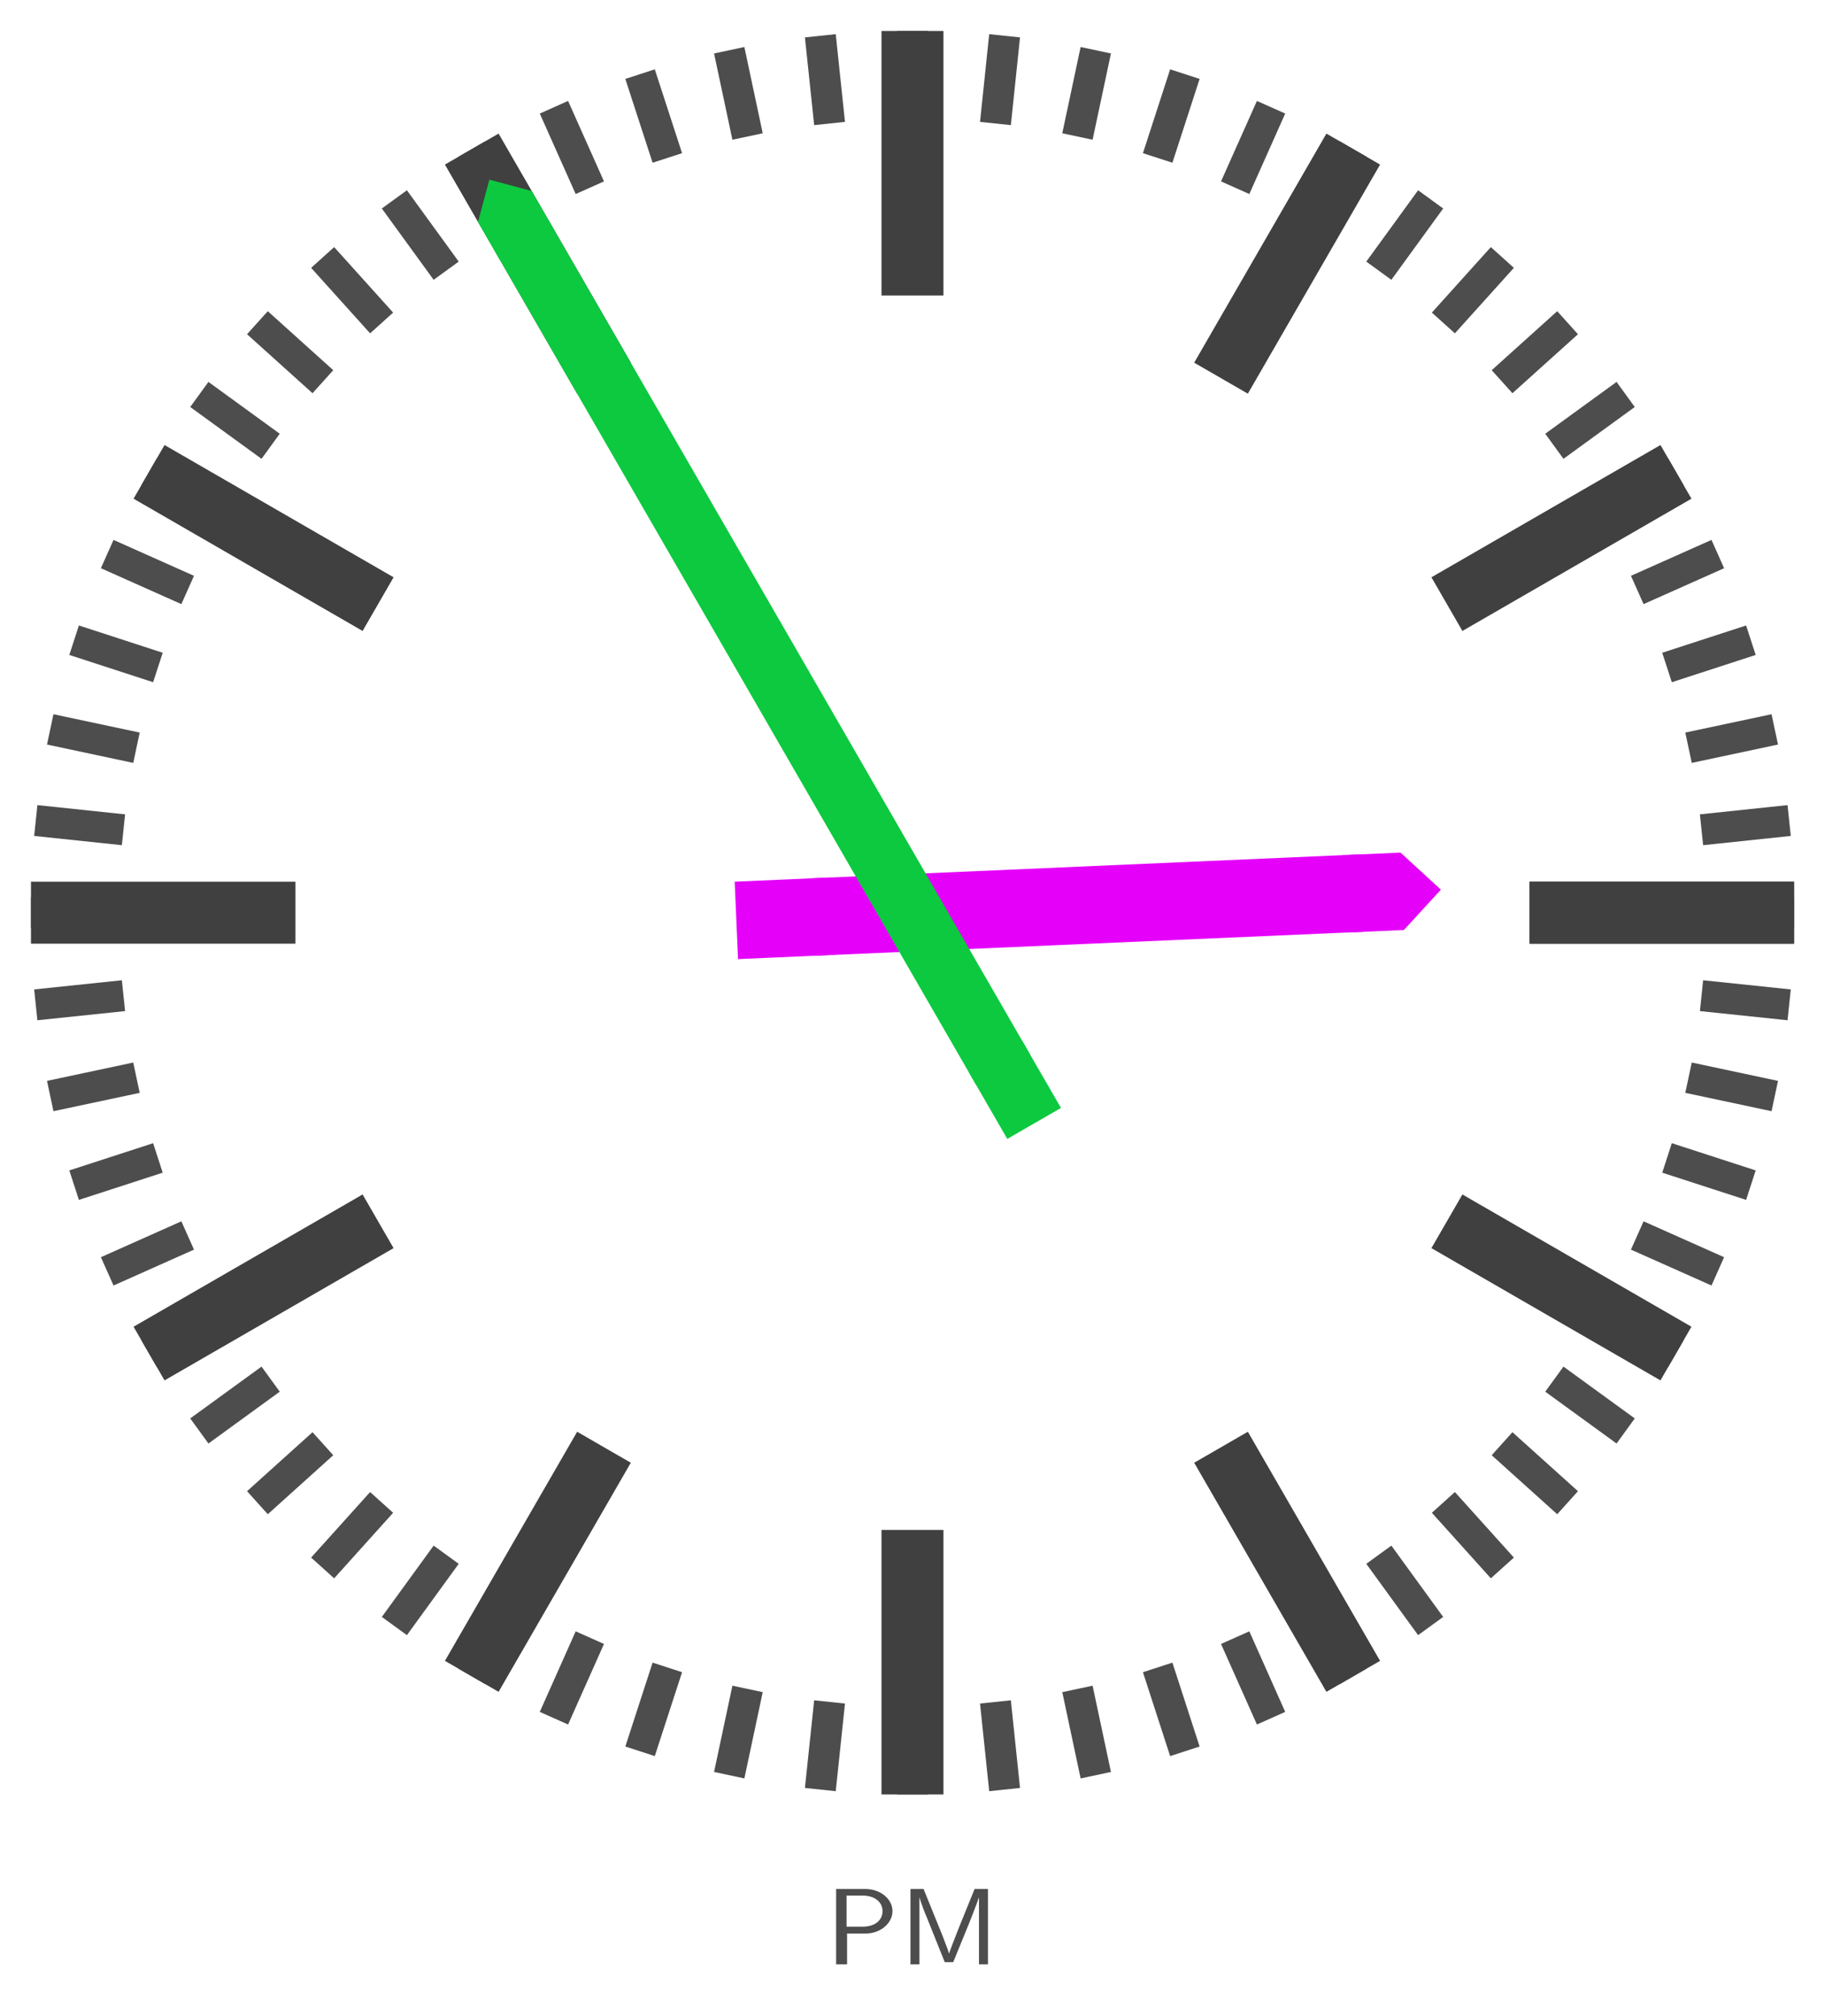 <?xml version="1.0" encoding="UTF-8"?>
<svg xmlns="http://www.w3.org/2000/svg" xmlns:xlink="http://www.w3.org/1999/xlink" width="117.371pt" height="129.624pt" viewBox="0 0 117.371 129.624" version="1.1">
<defs>
<g>
<symbol overflow="visible" id="glyph0-0">
<path style="stroke:none;" d=""/>
</symbol>
<symbol overflow="visible" id="glyph0-1">
<path style="stroke:none;" d="M 2.609 -1.984 C 3.516 -1.984 4.312 -2.625 4.312 -3.422 C 4.312 -4.172 3.578 -4.844 2.562 -4.844 L 0.688 -4.844 L 0.688 0 L 1.391 0 L 1.391 -1.984 Z M 2.391 -4.422 C 3.172 -4.422 3.672 -4 3.672 -3.422 C 3.672 -2.844 3.203 -2.422 2.391 -2.422 L 1.359 -2.422 L 1.359 -4.422 Z M 2.391 -4.422 "/>
</symbol>
<symbol overflow="visible" id="glyph0-2">
<path style="stroke:none;" d="M 3.875 -2.422 C 3.797 -2.203 3.297 -0.984 3.219 -0.688 C 3.172 -0.891 2.844 -1.688 2.781 -1.875 L 1.578 -4.844 L 0.734 -4.844 L 0.734 0 L 1.312 0 L 1.312 -4.281 L 1.328 -4.281 C 1.375 -4.031 1.734 -3.109 1.781 -3.031 L 2.938 -0.141 L 3.484 -0.141 L 4.531 -2.703 C 4.531 -2.719 5.016 -3.906 5.125 -4.281 L 5.141 -4.281 L 5.141 0 L 5.719 0 L 5.719 -4.844 L 4.859 -4.844 Z M 3.875 -2.422 "/>
</symbol>
</g>
<clipPath id="clip1">
  <path d="M 81 24 L 117.371 24 L 117.371 82 L 81 82 Z M 81 24 "/>
</clipPath>
<clipPath id="clip2">
  <path d="M 80 18 L 117.371 18 L 117.371 77 L 80 77 Z M 80 18 "/>
</clipPath>
<clipPath id="clip3">
  <path d="M 79 12 L 117.371 12 L 117.371 72 L 79 72 Z M 79 12 "/>
</clipPath>
<clipPath id="clip4">
  <path d="M 77 7 L 117.371 7 L 117.371 67 L 77 67 Z M 77 7 "/>
</clipPath>
<clipPath id="clip5">
  <path d="M 74 2 L 117.371 2 L 117.371 62 L 74 62 Z M 74 2 "/>
</clipPath>
<clipPath id="clip6">
  <path d="M 71 0 L 117.371 0 L 117.371 57 L 71 57 Z M 71 0 "/>
</clipPath>
<clipPath id="clip7">
  <path d="M 68 0 L 117.371 0 L 117.371 53 L 68 53 Z M 68 0 "/>
</clipPath>
<clipPath id="clip8">
  <path d="M 64 0 L 117.371 0 L 117.371 49 L 64 49 Z M 64 0 "/>
</clipPath>
<clipPath id="clip9">
  <path d="M 60 0 L 117.371 0 L 117.371 46 L 60 46 Z M 60 0 "/>
</clipPath>
<clipPath id="clip10">
  <path d="M 0 71 L 57 71 L 57 129.625 L 0 129.625 Z M 0 71 "/>
</clipPath>
<clipPath id="clip11">
  <path d="M 2 74 L 62 74 L 62 129.625 L 2 129.625 Z M 2 74 "/>
</clipPath>
<clipPath id="clip12">
  <path d="M 7 77 L 67 77 L 67 129.625 L 7 129.625 Z M 7 77 "/>
</clipPath>
<clipPath id="clip13">
  <path d="M 12 79 L 72 79 L 72 129.625 L 12 129.625 Z M 12 79 "/>
</clipPath>
<clipPath id="clip14">
  <path d="M 18 80 L 77 80 L 77 129.625 L 18 129.625 Z M 18 80 "/>
</clipPath>
<clipPath id="clip15">
  <path d="M 24 81 L 82 81 L 82 129.625 L 24 129.625 Z M 24 81 "/>
</clipPath>
<clipPath id="clip16">
  <path d="M 35 81 L 93 81 L 93 129.625 L 35 129.625 Z M 35 81 "/>
</clipPath>
<clipPath id="clip17">
  <path d="M 41 80 L 99 80 L 99 129.625 L 41 129.625 Z M 41 80 "/>
</clipPath>
<clipPath id="clip18">
  <path d="M 46 79 L 105 79 L 105 129.625 L 46 129.625 Z M 46 79 "/>
</clipPath>
<clipPath id="clip19">
  <path d="M 51 77 L 110 77 L 110 129.625 L 51 129.625 Z M 51 77 "/>
</clipPath>
<clipPath id="clip20">
  <path d="M 56 74 L 116 74 L 116 129.625 L 56 129.625 Z M 56 74 "/>
</clipPath>
<clipPath id="clip21">
  <path d="M 60 71 L 117.371 71 L 117.371 129.625 L 60 129.625 Z M 60 71 "/>
</clipPath>
<clipPath id="clip22">
  <path d="M 64 68 L 117.371 68 L 117.371 129 L 64 129 Z M 64 68 "/>
</clipPath>
<clipPath id="clip23">
  <path d="M 68 64 L 117.371 64 L 117.371 125 L 68 125 Z M 68 64 "/>
</clipPath>
<clipPath id="clip24">
  <path d="M 71 60 L 117.371 60 L 117.371 121 L 71 121 Z M 71 60 "/>
</clipPath>
<clipPath id="clip25">
  <path d="M 74 56 L 117.371 56 L 117.371 116 L 74 116 Z M 74 56 "/>
</clipPath>
<clipPath id="clip26">
  <path d="M 77 51 L 117.371 51 L 117.371 110 L 77 110 Z M 77 51 "/>
</clipPath>
<clipPath id="clip27">
  <path d="M 79 46 L 117.371 46 L 117.371 105 L 79 105 Z M 79 46 "/>
</clipPath>
<clipPath id="clip28">
  <path d="M 80 41 L 117.371 41 L 117.371 99 L 80 99 Z M 80 41 "/>
</clipPath>
<clipPath id="clip29">
  <path d="M 81 35 L 117.371 35 L 117.371 93 L 81 93 Z M 81 35 "/>
</clipPath>
<clipPath id="clip30">
  <path d="M 96 56 L 117.371 56 L 117.371 61 L 96 61 Z M 96 56 "/>
</clipPath>
<clipPath id="clip31">
  <path d="M 36 0 L 117.371 0 L 117.371 96 L 36 96 Z M 36 0 "/>
</clipPath>
<clipPath id="clip32">
  <path d="M 22 0 L 117.371 0 L 117.371 81 L 22 81 Z M 22 0 "/>
</clipPath>
<clipPath id="clip33">
  <path d="M 0 22 L 81 22 L 81 129.625 L 0 129.625 Z M 0 22 "/>
</clipPath>
<clipPath id="clip34">
  <path d="M 0 36 L 96 36 L 96 129.625 L 0 129.625 Z M 0 36 "/>
</clipPath>
<clipPath id="clip35">
  <path d="M 22 36 L 117.371 36 L 117.371 129.625 L 22 129.625 Z M 22 36 "/>
</clipPath>
<clipPath id="clip36">
  <path d="M 36 22 L 117.371 22 L 117.371 129.625 L 36 129.625 Z M 36 22 "/>
</clipPath>
<clipPath id="clip37">
  <path d="M 96 56 L 117.371 56 L 117.371 61 L 96 61 Z M 96 56 "/>
</clipPath>
<clipPath id="clip38">
  <path d="M 0 0 L 117.371 0 L 117.371 126 L 0 126 Z M 0 0 "/>
</clipPath>
</defs>
<g id="surface1">
<g clip-path="url(#clip1)" clip-rule="nonzero">
<path style="fill:none;stroke-width:1.993;stroke-linecap:butt;stroke-linejoin:miter;stroke:rgb(30.196%,30.196%,30.196%);stroke-opacity:1;stroke-miterlimit:10;" d="M 50.745 5.333 L 56.381 5.927 " transform="matrix(1,0,0,-1,58.685,58.685)"/>
</g>
<g clip-path="url(#clip2)" clip-rule="nonzero">
<path style="fill:none;stroke-width:1.993;stroke-linecap:butt;stroke-linejoin:miter;stroke:rgb(30.196%,30.196%,30.196%);stroke-opacity:1;stroke-miterlimit:10;" d="M 49.909 10.607 L 55.456 11.787 " transform="matrix(1,0,0,-1,58.685,58.685)"/>
</g>
<g clip-path="url(#clip3)" clip-rule="nonzero">
<path style="fill:none;stroke-width:1.993;stroke-linecap:butt;stroke-linejoin:miter;stroke:rgb(30.196%,30.196%,30.196%);stroke-opacity:1;stroke-miterlimit:10;" d="M 48.526 15.767 L 53.92 17.521 " transform="matrix(1,0,0,-1,58.685,58.685)"/>
</g>
<g clip-path="url(#clip4)" clip-rule="nonzero">
<path style="fill:none;stroke-width:1.993;stroke-linecap:butt;stroke-linejoin:miter;stroke:rgb(30.196%,30.196%,30.196%);stroke-opacity:1;stroke-miterlimit:10;" d="M 46.612 20.751 L 51.792 23.06 " transform="matrix(1,0,0,-1,58.685,58.685)"/>
</g>
<g clip-path="url(#clip5)" clip-rule="nonzero">
<path style="fill:none;stroke-width:1.993;stroke-linecap:butt;stroke-linejoin:miter;stroke:rgb(30.196%,30.196%,30.196%);stroke-opacity:1;stroke-miterlimit:10;" d="M 44.19 25.513 L 49.1 28.345 " transform="matrix(1,0,0,-1,58.685,58.685)"/>
</g>
<g clip-path="url(#clip6)" clip-rule="nonzero">
<path style="fill:none;stroke-width:1.993;stroke-linecap:butt;stroke-linejoin:miter;stroke:rgb(30.196%,30.196%,30.196%);stroke-opacity:1;stroke-miterlimit:10;" d="M 41.28 29.99 L 45.866 33.322 " transform="matrix(1,0,0,-1,58.685,58.685)"/>
</g>
<g clip-path="url(#clip7)" clip-rule="nonzero">
<path style="fill:none;stroke-width:1.993;stroke-linecap:butt;stroke-linejoin:miter;stroke:rgb(30.196%,30.196%,30.196%);stroke-opacity:1;stroke-miterlimit:10;" d="M 37.917 34.142 L 42.131 37.935 " transform="matrix(1,0,0,-1,58.685,58.685)"/>
</g>
<g clip-path="url(#clip8)" clip-rule="nonzero">
<path style="fill:none;stroke-width:1.993;stroke-linecap:butt;stroke-linejoin:miter;stroke:rgb(30.196%,30.196%,30.196%);stroke-opacity:1;stroke-miterlimit:10;" d="M 34.143 37.919 L 37.936 42.13 " transform="matrix(1,0,0,-1,58.685,58.685)"/>
</g>
<g clip-path="url(#clip9)" clip-rule="nonzero">
<path style="fill:none;stroke-width:1.993;stroke-linecap:butt;stroke-linejoin:miter;stroke:rgb(30.196%,30.196%,30.196%);stroke-opacity:1;stroke-miterlimit:10;" d="M 29.991 41.279 L 33.323 45.865 " transform="matrix(1,0,0,-1,58.685,58.685)"/>
</g>
<path style="fill:none;stroke-width:1.993;stroke-linecap:butt;stroke-linejoin:miter;stroke:rgb(30.196%,30.196%,30.196%);stroke-opacity:1;stroke-miterlimit:10;" d="M 25.51 44.189 L 28.346 49.099 " transform="matrix(1,0,0,-1,58.685,58.685)"/>
<path style="fill:none;stroke-width:1.993;stroke-linecap:butt;stroke-linejoin:miter;stroke:rgb(30.196%,30.196%,30.196%);stroke-opacity:1;stroke-miterlimit:10;" d="M 20.753 46.615 L 23.061 51.79 " transform="matrix(1,0,0,-1,58.685,58.685)"/>
<path style="fill:none;stroke-width:1.993;stroke-linecap:butt;stroke-linejoin:miter;stroke:rgb(30.196%,30.196%,30.196%);stroke-opacity:1;stroke-miterlimit:10;" d="M 15.768 48.529 L 17.518 53.919 " transform="matrix(1,0,0,-1,58.685,58.685)"/>
<path style="fill:none;stroke-width:1.993;stroke-linecap:butt;stroke-linejoin:miter;stroke:rgb(30.196%,30.196%,30.196%);stroke-opacity:1;stroke-miterlimit:10;" d="M 10.608 49.908 L 11.788 55.455 " transform="matrix(1,0,0,-1,58.685,58.685)"/>
<path style="fill:none;stroke-width:1.993;stroke-linecap:butt;stroke-linejoin:miter;stroke:rgb(30.196%,30.196%,30.196%);stroke-opacity:1;stroke-miterlimit:10;" d="M 5.335 50.744 L 5.924 56.384 " transform="matrix(1,0,0,-1,58.685,58.685)"/>
<path style="fill:none;stroke-width:1.993;stroke-linecap:butt;stroke-linejoin:miter;stroke:rgb(30.196%,30.196%,30.196%);stroke-opacity:1;stroke-miterlimit:10;" d="M -0.001 51.025 L -0.001 56.693 " transform="matrix(1,0,0,-1,58.685,58.685)"/>
<path style="fill:none;stroke-width:1.993;stroke-linecap:butt;stroke-linejoin:miter;stroke:rgb(30.196%,30.196%,30.196%);stroke-opacity:1;stroke-miterlimit:10;" d="M -5.333 50.744 L -5.927 56.384 " transform="matrix(1,0,0,-1,58.685,58.685)"/>
<path style="fill:none;stroke-width:1.993;stroke-linecap:butt;stroke-linejoin:miter;stroke:rgb(30.196%,30.196%,30.196%);stroke-opacity:1;stroke-miterlimit:10;" d="M -10.607 49.908 L -11.787 55.455 " transform="matrix(1,0,0,-1,58.685,58.685)"/>
<path style="fill:none;stroke-width:1.993;stroke-linecap:butt;stroke-linejoin:miter;stroke:rgb(30.196%,30.196%,30.196%);stroke-opacity:1;stroke-miterlimit:10;" d="M -15.767 48.529 L -17.521 53.919 " transform="matrix(1,0,0,-1,58.685,58.685)"/>
<path style="fill:none;stroke-width:1.993;stroke-linecap:butt;stroke-linejoin:miter;stroke:rgb(30.196%,30.196%,30.196%);stroke-opacity:1;stroke-miterlimit:10;" d="M -20.751 46.615 L -23.06 51.79 " transform="matrix(1,0,0,-1,58.685,58.685)"/>
<path style="fill:none;stroke-width:1.993;stroke-linecap:butt;stroke-linejoin:miter;stroke:rgb(30.196%,30.196%,30.196%);stroke-opacity:1;stroke-miterlimit:10;" d="M -25.513 44.189 L -28.345 49.099 " transform="matrix(1,0,0,-1,58.685,58.685)"/>
<path style="fill:none;stroke-width:1.993;stroke-linecap:butt;stroke-linejoin:miter;stroke:rgb(30.196%,30.196%,30.196%);stroke-opacity:1;stroke-miterlimit:10;" d="M -29.99 41.279 L -33.322 45.865 " transform="matrix(1,0,0,-1,58.685,58.685)"/>
<path style="fill:none;stroke-width:1.993;stroke-linecap:butt;stroke-linejoin:miter;stroke:rgb(30.196%,30.196%,30.196%);stroke-opacity:1;stroke-miterlimit:10;" d="M -34.142 37.919 L -37.935 42.13 " transform="matrix(1,0,0,-1,58.685,58.685)"/>
<path style="fill:none;stroke-width:1.993;stroke-linecap:butt;stroke-linejoin:miter;stroke:rgb(30.196%,30.196%,30.196%);stroke-opacity:1;stroke-miterlimit:10;" d="M -37.919 34.142 L -42.13 37.935 " transform="matrix(1,0,0,-1,58.685,58.685)"/>
<path style="fill:none;stroke-width:1.993;stroke-linecap:butt;stroke-linejoin:miter;stroke:rgb(30.196%,30.196%,30.196%);stroke-opacity:1;stroke-miterlimit:10;" d="M -41.279 29.99 L -45.865 33.322 " transform="matrix(1,0,0,-1,58.685,58.685)"/>
<path style="fill:none;stroke-width:1.993;stroke-linecap:butt;stroke-linejoin:miter;stroke:rgb(30.196%,30.196%,30.196%);stroke-opacity:1;stroke-miterlimit:10;" d="M -44.189 25.513 L -49.099 28.345 " transform="matrix(1,0,0,-1,58.685,58.685)"/>
<path style="fill:none;stroke-width:1.993;stroke-linecap:butt;stroke-linejoin:miter;stroke:rgb(30.196%,30.196%,30.196%);stroke-opacity:1;stroke-miterlimit:10;" d="M -46.615 20.751 L -51.79 23.06 " transform="matrix(1,0,0,-1,58.685,58.685)"/>
<path style="fill:none;stroke-width:1.993;stroke-linecap:butt;stroke-linejoin:miter;stroke:rgb(30.196%,30.196%,30.196%);stroke-opacity:1;stroke-miterlimit:10;" d="M -48.529 15.767 L -53.919 17.521 " transform="matrix(1,0,0,-1,58.685,58.685)"/>
<path style="fill:none;stroke-width:1.993;stroke-linecap:butt;stroke-linejoin:miter;stroke:rgb(30.196%,30.196%,30.196%);stroke-opacity:1;stroke-miterlimit:10;" d="M -49.908 10.607 L -55.455 11.787 " transform="matrix(1,0,0,-1,58.685,58.685)"/>
<path style="fill:none;stroke-width:1.993;stroke-linecap:butt;stroke-linejoin:miter;stroke:rgb(30.196%,30.196%,30.196%);stroke-opacity:1;stroke-miterlimit:10;" d="M -50.744 5.333 L -56.384 5.927 " transform="matrix(1,0,0,-1,58.685,58.685)"/>
<path style="fill:none;stroke-width:1.993;stroke-linecap:butt;stroke-linejoin:miter;stroke:rgb(30.196%,30.196%,30.196%);stroke-opacity:1;stroke-miterlimit:10;" d="M -51.025 0.001 L -56.693 0.001 " transform="matrix(1,0,0,-1,58.685,58.685)"/>
<path style="fill:none;stroke-width:1.993;stroke-linecap:butt;stroke-linejoin:miter;stroke:rgb(30.196%,30.196%,30.196%);stroke-opacity:1;stroke-miterlimit:10;" d="M -50.744 -5.335 L -56.384 -5.924 " transform="matrix(1,0,0,-1,58.685,58.685)"/>
<path style="fill:none;stroke-width:1.993;stroke-linecap:butt;stroke-linejoin:miter;stroke:rgb(30.196%,30.196%,30.196%);stroke-opacity:1;stroke-miterlimit:10;" d="M -49.908 -10.608 L -55.455 -11.788 " transform="matrix(1,0,0,-1,58.685,58.685)"/>
<path style="fill:none;stroke-width:1.993;stroke-linecap:butt;stroke-linejoin:miter;stroke:rgb(30.196%,30.196%,30.196%);stroke-opacity:1;stroke-miterlimit:10;" d="M -48.529 -15.768 L -53.919 -17.518 " transform="matrix(1,0,0,-1,58.685,58.685)"/>
<path style="fill:none;stroke-width:1.993;stroke-linecap:butt;stroke-linejoin:miter;stroke:rgb(30.196%,30.196%,30.196%);stroke-opacity:1;stroke-miterlimit:10;" d="M -46.615 -20.753 L -51.79 -23.061 " transform="matrix(1,0,0,-1,58.685,58.685)"/>
<path style="fill:none;stroke-width:1.993;stroke-linecap:butt;stroke-linejoin:miter;stroke:rgb(30.196%,30.196%,30.196%);stroke-opacity:1;stroke-miterlimit:10;" d="M -44.189 -25.51 L -49.099 -28.346 " transform="matrix(1,0,0,-1,58.685,58.685)"/>
<path style="fill:none;stroke-width:1.993;stroke-linecap:butt;stroke-linejoin:miter;stroke:rgb(30.196%,30.196%,30.196%);stroke-opacity:1;stroke-miterlimit:10;" d="M -41.279 -29.991 L -45.865 -33.323 " transform="matrix(1,0,0,-1,58.685,58.685)"/>
<path style="fill:none;stroke-width:1.993;stroke-linecap:butt;stroke-linejoin:miter;stroke:rgb(30.196%,30.196%,30.196%);stroke-opacity:1;stroke-miterlimit:10;" d="M -37.919 -34.143 L -42.13 -37.936 " transform="matrix(1,0,0,-1,58.685,58.685)"/>
<path style="fill:none;stroke-width:1.993;stroke-linecap:butt;stroke-linejoin:miter;stroke:rgb(30.196%,30.196%,30.196%);stroke-opacity:1;stroke-miterlimit:10;" d="M -34.142 -37.917 L -37.935 -42.131 " transform="matrix(1,0,0,-1,58.685,58.685)"/>
<g clip-path="url(#clip10)" clip-rule="nonzero">
<path style="fill:none;stroke-width:1.993;stroke-linecap:butt;stroke-linejoin:miter;stroke:rgb(30.196%,30.196%,30.196%);stroke-opacity:1;stroke-miterlimit:10;" d="M -29.99 -41.28 L -33.322 -45.866 " transform="matrix(1,0,0,-1,58.685,58.685)"/>
</g>
<g clip-path="url(#clip11)" clip-rule="nonzero">
<path style="fill:none;stroke-width:1.993;stroke-linecap:butt;stroke-linejoin:miter;stroke:rgb(30.196%,30.196%,30.196%);stroke-opacity:1;stroke-miterlimit:10;" d="M -25.513 -44.19 L -28.345 -49.1 " transform="matrix(1,0,0,-1,58.685,58.685)"/>
</g>
<g clip-path="url(#clip12)" clip-rule="nonzero">
<path style="fill:none;stroke-width:1.993;stroke-linecap:butt;stroke-linejoin:miter;stroke:rgb(30.196%,30.196%,30.196%);stroke-opacity:1;stroke-miterlimit:10;" d="M -20.751 -46.612 L -23.06 -51.792 " transform="matrix(1,0,0,-1,58.685,58.685)"/>
</g>
<g clip-path="url(#clip13)" clip-rule="nonzero">
<path style="fill:none;stroke-width:1.993;stroke-linecap:butt;stroke-linejoin:miter;stroke:rgb(30.196%,30.196%,30.196%);stroke-opacity:1;stroke-miterlimit:10;" d="M -15.767 -48.526 L -17.521 -53.92 " transform="matrix(1,0,0,-1,58.685,58.685)"/>
</g>
<g clip-path="url(#clip14)" clip-rule="nonzero">
<path style="fill:none;stroke-width:1.993;stroke-linecap:butt;stroke-linejoin:miter;stroke:rgb(30.196%,30.196%,30.196%);stroke-opacity:1;stroke-miterlimit:10;" d="M -10.607 -49.909 L -11.787 -55.456 " transform="matrix(1,0,0,-1,58.685,58.685)"/>
</g>
<g clip-path="url(#clip15)" clip-rule="nonzero">
<path style="fill:none;stroke-width:1.993;stroke-linecap:butt;stroke-linejoin:miter;stroke:rgb(30.196%,30.196%,30.196%);stroke-opacity:1;stroke-miterlimit:10;" d="M -5.333 -50.745 L -5.927 -56.381 " transform="matrix(1,0,0,-1,58.685,58.685)"/>
</g>
<path style="fill:none;stroke-width:1.993;stroke-linecap:butt;stroke-linejoin:miter;stroke:rgb(30.196%,30.196%,30.196%);stroke-opacity:1;stroke-miterlimit:10;" d="M -0.001 -51.026 L -0.001 -56.694 " transform="matrix(1,0,0,-1,58.685,58.685)"/>
<g clip-path="url(#clip16)" clip-rule="nonzero">
<path style="fill:none;stroke-width:1.993;stroke-linecap:butt;stroke-linejoin:miter;stroke:rgb(30.196%,30.196%,30.196%);stroke-opacity:1;stroke-miterlimit:10;" d="M 5.335 -50.745 L 5.924 -56.381 " transform="matrix(1,0,0,-1,58.685,58.685)"/>
</g>
<g clip-path="url(#clip17)" clip-rule="nonzero">
<path style="fill:none;stroke-width:1.993;stroke-linecap:butt;stroke-linejoin:miter;stroke:rgb(30.196%,30.196%,30.196%);stroke-opacity:1;stroke-miterlimit:10;" d="M 10.608 -49.909 L 11.788 -55.456 " transform="matrix(1,0,0,-1,58.685,58.685)"/>
</g>
<g clip-path="url(#clip18)" clip-rule="nonzero">
<path style="fill:none;stroke-width:1.993;stroke-linecap:butt;stroke-linejoin:miter;stroke:rgb(30.196%,30.196%,30.196%);stroke-opacity:1;stroke-miterlimit:10;" d="M 15.768 -48.526 L 17.518 -53.92 " transform="matrix(1,0,0,-1,58.685,58.685)"/>
</g>
<g clip-path="url(#clip19)" clip-rule="nonzero">
<path style="fill:none;stroke-width:1.993;stroke-linecap:butt;stroke-linejoin:miter;stroke:rgb(30.196%,30.196%,30.196%);stroke-opacity:1;stroke-miterlimit:10;" d="M 20.753 -46.612 L 23.061 -51.792 " transform="matrix(1,0,0,-1,58.685,58.685)"/>
</g>
<g clip-path="url(#clip20)" clip-rule="nonzero">
<path style="fill:none;stroke-width:1.993;stroke-linecap:butt;stroke-linejoin:miter;stroke:rgb(30.196%,30.196%,30.196%);stroke-opacity:1;stroke-miterlimit:10;" d="M 25.51 -44.19 L 28.346 -49.1 " transform="matrix(1,0,0,-1,58.685,58.685)"/>
</g>
<g clip-path="url(#clip21)" clip-rule="nonzero">
<path style="fill:none;stroke-width:1.993;stroke-linecap:butt;stroke-linejoin:miter;stroke:rgb(30.196%,30.196%,30.196%);stroke-opacity:1;stroke-miterlimit:10;" d="M 29.991 -41.28 L 33.323 -45.866 " transform="matrix(1,0,0,-1,58.685,58.685)"/>
</g>
<g clip-path="url(#clip22)" clip-rule="nonzero">
<path style="fill:none;stroke-width:1.993;stroke-linecap:butt;stroke-linejoin:miter;stroke:rgb(30.196%,30.196%,30.196%);stroke-opacity:1;stroke-miterlimit:10;" d="M 34.143 -37.917 L 37.936 -42.131 " transform="matrix(1,0,0,-1,58.685,58.685)"/>
</g>
<g clip-path="url(#clip23)" clip-rule="nonzero">
<path style="fill:none;stroke-width:1.993;stroke-linecap:butt;stroke-linejoin:miter;stroke:rgb(30.196%,30.196%,30.196%);stroke-opacity:1;stroke-miterlimit:10;" d="M 37.917 -34.143 L 42.131 -37.936 " transform="matrix(1,0,0,-1,58.685,58.685)"/>
</g>
<g clip-path="url(#clip24)" clip-rule="nonzero">
<path style="fill:none;stroke-width:1.993;stroke-linecap:butt;stroke-linejoin:miter;stroke:rgb(30.196%,30.196%,30.196%);stroke-opacity:1;stroke-miterlimit:10;" d="M 41.28 -29.991 L 45.866 -33.323 " transform="matrix(1,0,0,-1,58.685,58.685)"/>
</g>
<g clip-path="url(#clip25)" clip-rule="nonzero">
<path style="fill:none;stroke-width:1.993;stroke-linecap:butt;stroke-linejoin:miter;stroke:rgb(30.196%,30.196%,30.196%);stroke-opacity:1;stroke-miterlimit:10;" d="M 44.19 -25.51 L 49.1 -28.346 " transform="matrix(1,0,0,-1,58.685,58.685)"/>
</g>
<g clip-path="url(#clip26)" clip-rule="nonzero">
<path style="fill:none;stroke-width:1.993;stroke-linecap:butt;stroke-linejoin:miter;stroke:rgb(30.196%,30.196%,30.196%);stroke-opacity:1;stroke-miterlimit:10;" d="M 46.612 -20.753 L 51.792 -23.061 " transform="matrix(1,0,0,-1,58.685,58.685)"/>
</g>
<g clip-path="url(#clip27)" clip-rule="nonzero">
<path style="fill:none;stroke-width:1.993;stroke-linecap:butt;stroke-linejoin:miter;stroke:rgb(30.196%,30.196%,30.196%);stroke-opacity:1;stroke-miterlimit:10;" d="M 48.526 -15.768 L 53.92 -17.518 " transform="matrix(1,0,0,-1,58.685,58.685)"/>
</g>
<g clip-path="url(#clip28)" clip-rule="nonzero">
<path style="fill:none;stroke-width:1.993;stroke-linecap:butt;stroke-linejoin:miter;stroke:rgb(30.196%,30.196%,30.196%);stroke-opacity:1;stroke-miterlimit:10;" d="M 49.909 -10.608 L 55.456 -11.788 " transform="matrix(1,0,0,-1,58.685,58.685)"/>
</g>
<g clip-path="url(#clip29)" clip-rule="nonzero">
<path style="fill:none;stroke-width:1.993;stroke-linecap:butt;stroke-linejoin:miter;stroke:rgb(30.196%,30.196%,30.196%);stroke-opacity:1;stroke-miterlimit:10;" d="M 50.745 -5.335 L 56.381 -5.924 " transform="matrix(1,0,0,-1,58.685,58.685)"/>
</g>
<path style="fill:none;stroke-width:1.993;stroke-linecap:butt;stroke-linejoin:miter;stroke:rgb(30.196%,30.196%,30.196%);stroke-opacity:1;stroke-miterlimit:10;" d="M 51.026 0.001 L 56.694 0.001 " transform="matrix(1,0,0,-1,58.685,58.685)"/>
<g clip-path="url(#clip30)" clip-rule="nonzero">
<path style="fill:none;stroke-width:3.985;stroke-linecap:butt;stroke-linejoin:miter;stroke:rgb(25.098%,25.098%,25.098%);stroke-opacity:1;stroke-miterlimit:10;" d="M 39.686 0.001 L 56.694 0.001 " transform="matrix(1,0,0,-1,58.685,58.685)"/>
</g>
<g clip-path="url(#clip31)" clip-rule="nonzero">
<path style="fill:none;stroke-width:3.985;stroke-linecap:butt;stroke-linejoin:miter;stroke:rgb(25.098%,25.098%,25.098%);stroke-opacity:1;stroke-miterlimit:10;" d="M 34.37 19.841 L 49.1 28.345 " transform="matrix(1,0,0,-1,58.685,58.685)"/>
</g>
<g clip-path="url(#clip32)" clip-rule="nonzero">
<path style="fill:none;stroke-width:3.985;stroke-linecap:butt;stroke-linejoin:miter;stroke:rgb(25.098%,25.098%,25.098%);stroke-opacity:1;stroke-miterlimit:10;" d="M 19.842 34.369 L 28.346 49.099 " transform="matrix(1,0,0,-1,58.685,58.685)"/>
</g>
<path style="fill:none;stroke-width:3.985;stroke-linecap:butt;stroke-linejoin:miter;stroke:rgb(25.098%,25.098%,25.098%);stroke-opacity:1;stroke-miterlimit:10;" d="M -0.001 39.685 L -0.001 56.693 " transform="matrix(1,0,0,-1,58.685,58.685)"/>
<path style="fill:none;stroke-width:3.985;stroke-linecap:butt;stroke-linejoin:miter;stroke:rgb(25.098%,25.098%,25.098%);stroke-opacity:1;stroke-miterlimit:10;" d="M -19.841 34.369 L -28.345 49.099 " transform="matrix(1,0,0,-1,58.685,58.685)"/>
<path style="fill:none;stroke-width:3.985;stroke-linecap:butt;stroke-linejoin:miter;stroke:rgb(25.098%,25.098%,25.098%);stroke-opacity:1;stroke-miterlimit:10;" d="M -34.369 19.841 L -49.099 28.345 " transform="matrix(1,0,0,-1,58.685,58.685)"/>
<path style="fill:none;stroke-width:3.985;stroke-linecap:butt;stroke-linejoin:miter;stroke:rgb(25.098%,25.098%,25.098%);stroke-opacity:1;stroke-miterlimit:10;" d="M -39.685 0.001 L -56.693 0.001 " transform="matrix(1,0,0,-1,58.685,58.685)"/>
<g clip-path="url(#clip33)" clip-rule="nonzero">
<path style="fill:none;stroke-width:3.985;stroke-linecap:butt;stroke-linejoin:miter;stroke:rgb(25.098%,25.098%,25.098%);stroke-opacity:1;stroke-miterlimit:10;" d="M -34.369 -19.842 L -49.099 -28.346 " transform="matrix(1,0,0,-1,58.685,58.685)"/>
</g>
<g clip-path="url(#clip34)" clip-rule="nonzero">
<path style="fill:none;stroke-width:3.985;stroke-linecap:butt;stroke-linejoin:miter;stroke:rgb(25.098%,25.098%,25.098%);stroke-opacity:1;stroke-miterlimit:10;" d="M -19.841 -34.37 L -28.345 -49.1 " transform="matrix(1,0,0,-1,58.685,58.685)"/>
</g>
<path style="fill:none;stroke-width:3.985;stroke-linecap:butt;stroke-linejoin:miter;stroke:rgb(25.098%,25.098%,25.098%);stroke-opacity:1;stroke-miterlimit:10;" d="M -0.001 -39.686 L -0.001 -56.694 " transform="matrix(1,0,0,-1,58.685,58.685)"/>
<g clip-path="url(#clip35)" clip-rule="nonzero">
<path style="fill:none;stroke-width:3.985;stroke-linecap:butt;stroke-linejoin:miter;stroke:rgb(25.098%,25.098%,25.098%);stroke-opacity:1;stroke-miterlimit:10;" d="M 19.842 -34.37 L 28.346 -49.1 " transform="matrix(1,0,0,-1,58.685,58.685)"/>
</g>
<g clip-path="url(#clip36)" clip-rule="nonzero">
<path style="fill:none;stroke-width:3.985;stroke-linecap:butt;stroke-linejoin:miter;stroke:rgb(25.098%,25.098%,25.098%);stroke-opacity:1;stroke-miterlimit:10;" d="M 34.37 -19.842 L 49.1 -28.346 " transform="matrix(1,0,0,-1,58.685,58.685)"/>
</g>
<g clip-path="url(#clip37)" clip-rule="nonzero">
<path style="fill:none;stroke-width:3.985;stroke-linecap:butt;stroke-linejoin:miter;stroke:rgb(25.098%,25.098%,25.098%);stroke-opacity:1;stroke-miterlimit:10;" d="M 39.686 0.001 L 56.694 0.001 " transform="matrix(1,0,0,-1,58.685,58.685)"/>
</g>
<g style="fill:rgb(30.196%,30.196%,30.196%);fill-opacity:1;">
  <use xlink:href="#glyph0-1" x="53.086" y="126.303"/>
  <use xlink:href="#glyph0-2" x="57.82" y="126.303"/>
</g>
<path style="fill:none;stroke-width:4.981;stroke-linecap:butt;stroke-linejoin:miter;stroke:rgb(89.803%,0%,98.039%);stroke-opacity:1;stroke-miterlimit:10;" d="M -6.349 -0.276 L 29.006 1.267 " transform="matrix(1,0,0,-1,58.685,58.685)"/>
<path style=" stroke:none;fill-rule:nonzero;fill:rgb(89.803%,0%,98.039%);fill-opacity:1;" d="M 53.688 61.395 L 49.953 61.559 L 47.465 61.668 L 47.25 56.691 L 53.469 56.418 Z M 53.688 61.395 "/>
<path style=" stroke:none;fill-rule:nonzero;fill:rgb(89.803%,0%,98.039%);fill-opacity:1;" d="M 86.34 54.984 L 90.07 54.82 L 92.668 57.203 L 90.289 59.797 L 86.555 59.961 Z M 86.34 54.984 "/>
<g clip-path="url(#clip38)" clip-rule="nonzero">
<path style="fill:none;stroke-width:3.985;stroke-linecap:butt;stroke-linejoin:miter;stroke:rgb(4.706%,78.824%,24.706%);stroke-opacity:1;stroke-miterlimit:10;" d="M 5.831 -10.1 L -25.22 43.681 " transform="matrix(1,0,0,-1,58.685,58.685)"/>
</g>
<path style=" stroke:none;fill-rule:nonzero;fill:rgb(4.706%,78.824%,24.706%);fill-opacity:1;" d="M 65.742 66.926 L 67.238 69.516 L 68.234 71.238 L 64.781 73.23 L 62.293 68.918 Z M 65.742 66.926 "/>
<path style=" stroke:none;fill-rule:nonzero;fill:rgb(4.706%,78.824%,24.706%);fill-opacity:1;" d="M 32.238 16.859 L 30.742 14.273 L 31.473 11.551 L 34.195 12.281 L 35.688 14.867 Z M 32.238 16.859 "/>
</g>
</svg>
